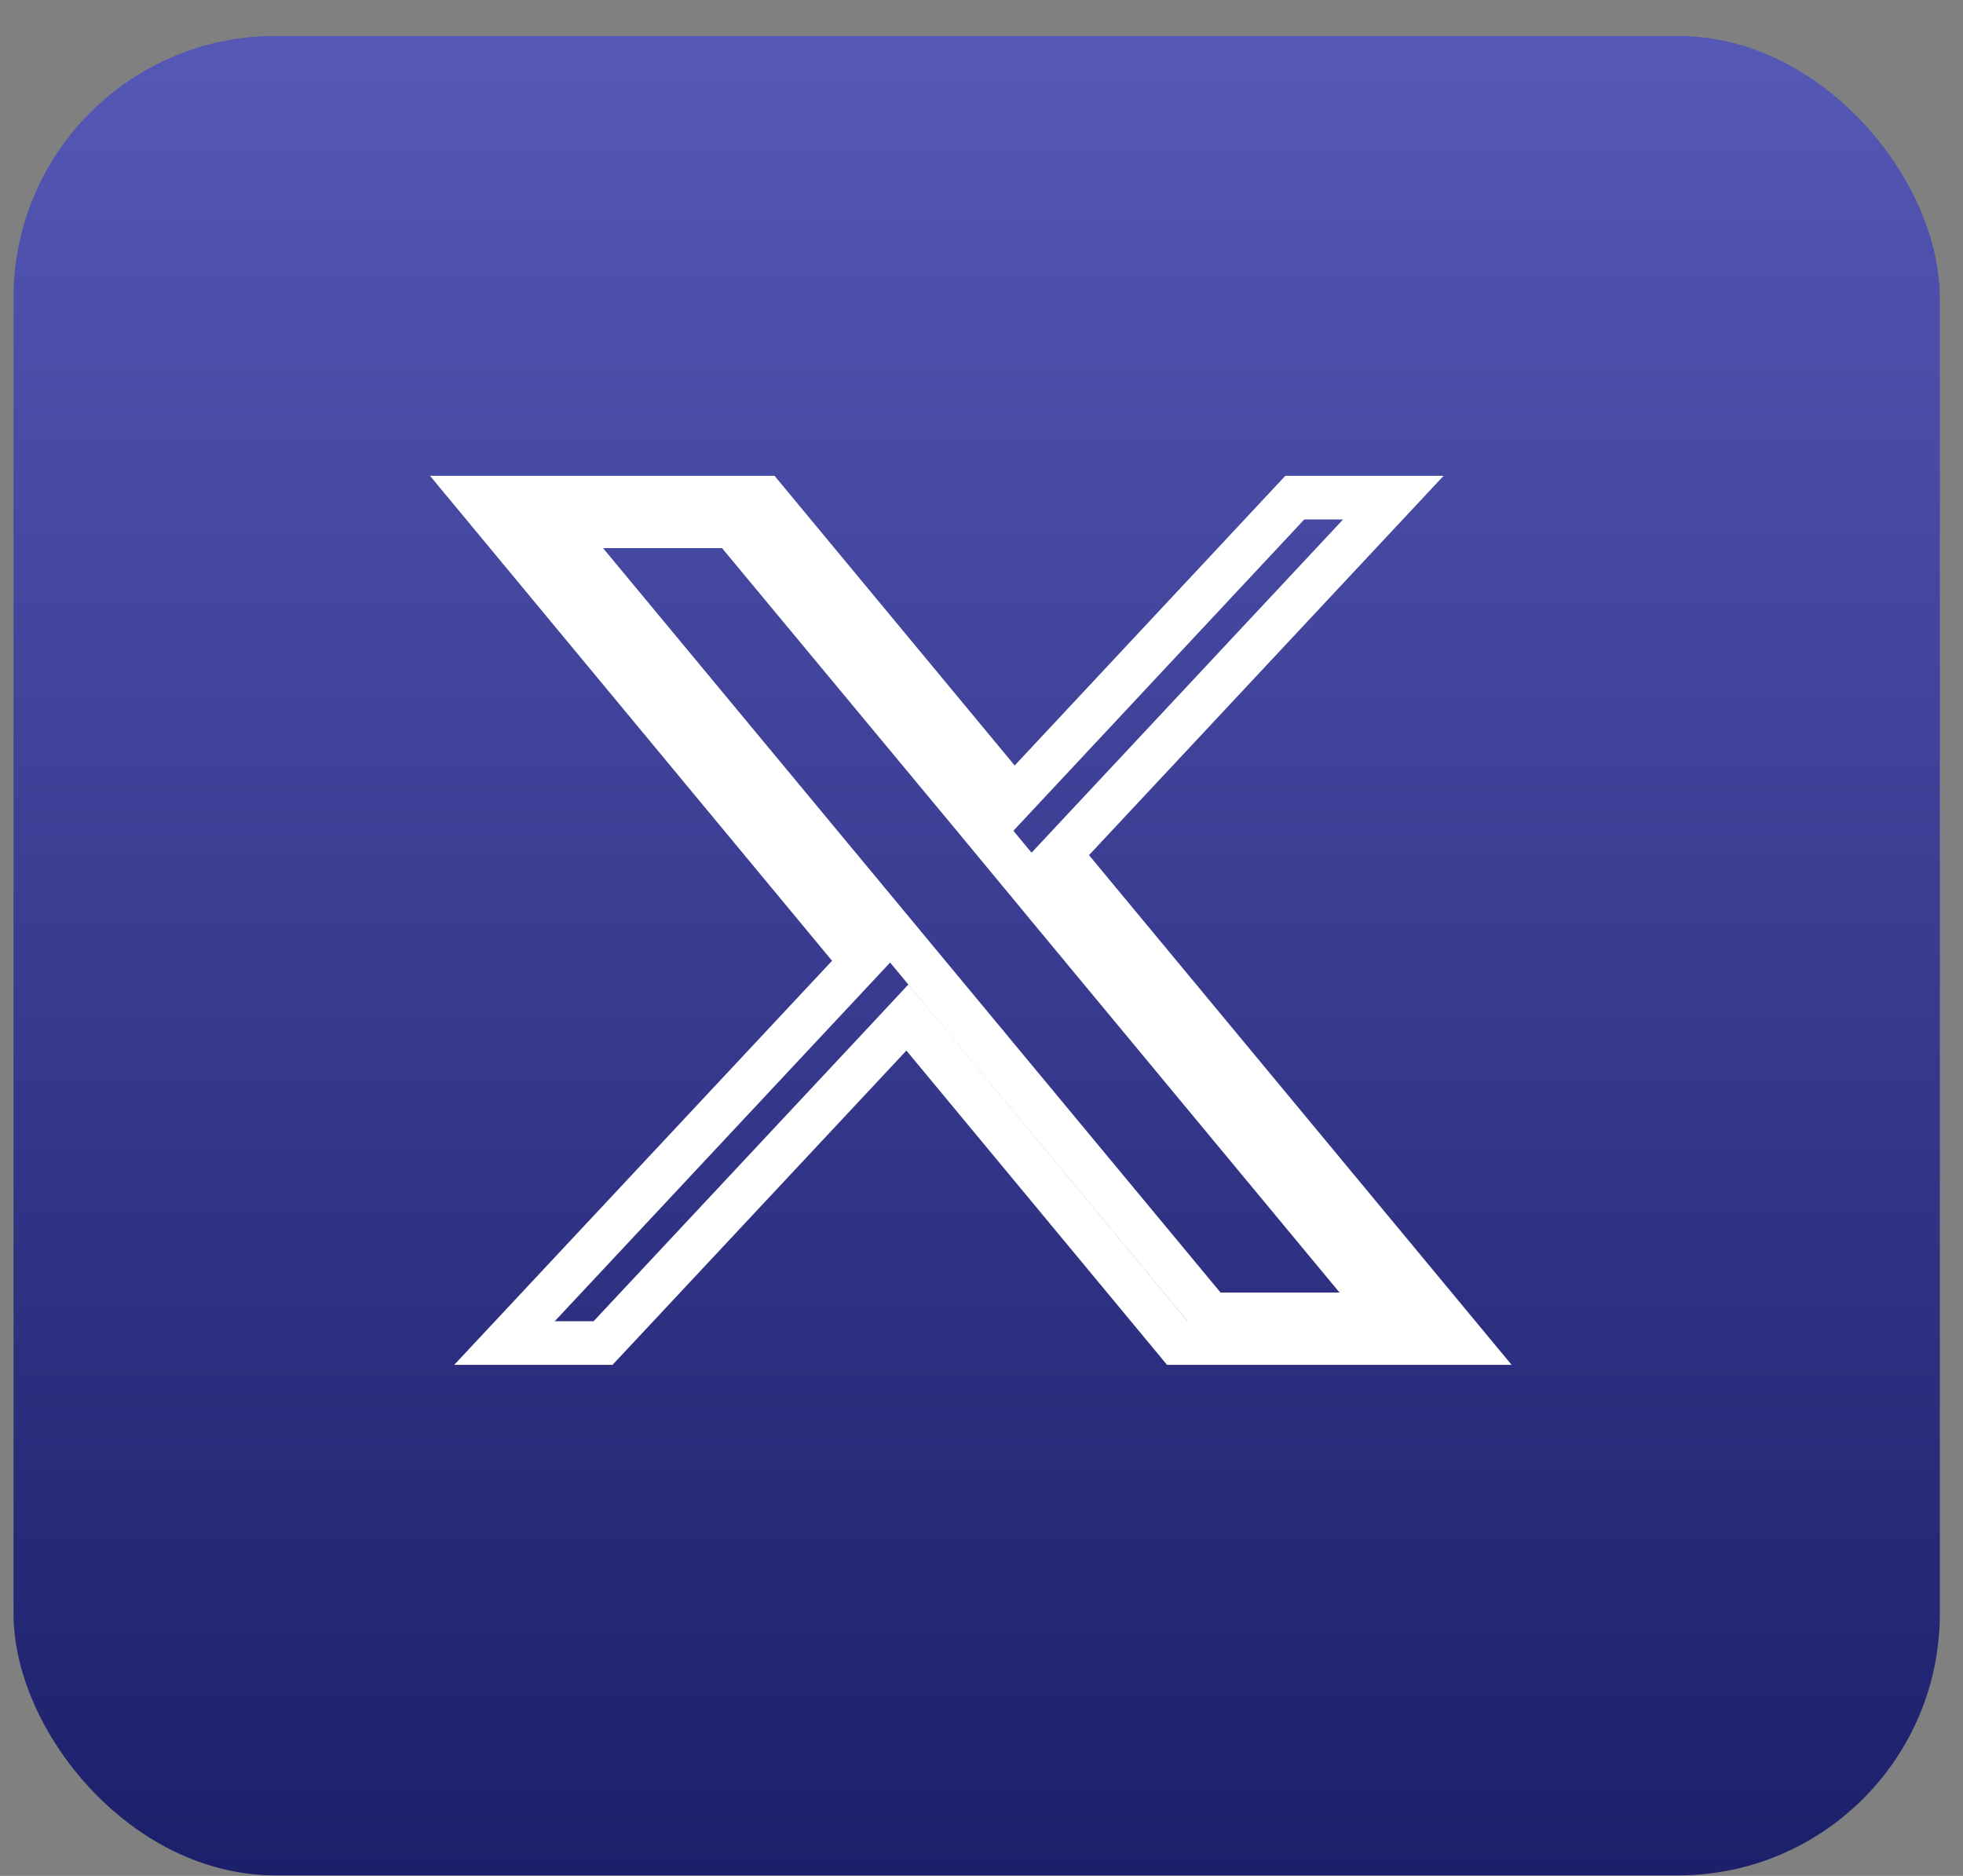 <svg width="45" height="43" viewBox="0 0 45 43" fill="none" xmlns="http://www.w3.org/2000/svg">
<rect x="0" y="0" width="45" height="43" fill="#808080" stroke="none"/>
<rect x="0.31" y="0.824" width="44.159" height="42.164" rx="6" fill="url(#paint0_linear_167_1640)"/>
<path d="M24.599 19.26L24.299 19.581L24.579 19.92L33.588 30.785H26.988L21.163 23.762L20.8 23.325L20.413 23.74L13.825 30.785H11.565L19.439 22.365L19.74 22.043L19.459 21.704L10.922 11.407H17.521L22.876 17.866L23.238 18.303L23.626 17.888L29.682 11.407H31.941L24.599 19.26ZM21.77 22.926L21.77 22.926L27.595 29.947L27.745 30.128H27.98H30.707H31.771L31.092 29.308L23.987 20.741L23.987 20.74L22.283 18.682L22.283 18.682L16.937 12.245L16.787 12.064H16.552H13.825H12.761L13.44 12.884L20.064 20.869L20.064 20.869L21.77 22.926Z" stroke="white"/>
<defs>
<linearGradient id="paint0_linear_167_1640" x1="22.39" y1="0.824" x2="22.39" y2="42.988" gradientUnits="userSpaceOnUse">
<stop stop-color="#5558B5"/>
<stop offset="1" stop-color="#1C1F6A"/>
</linearGradient>
</defs>
</svg>
